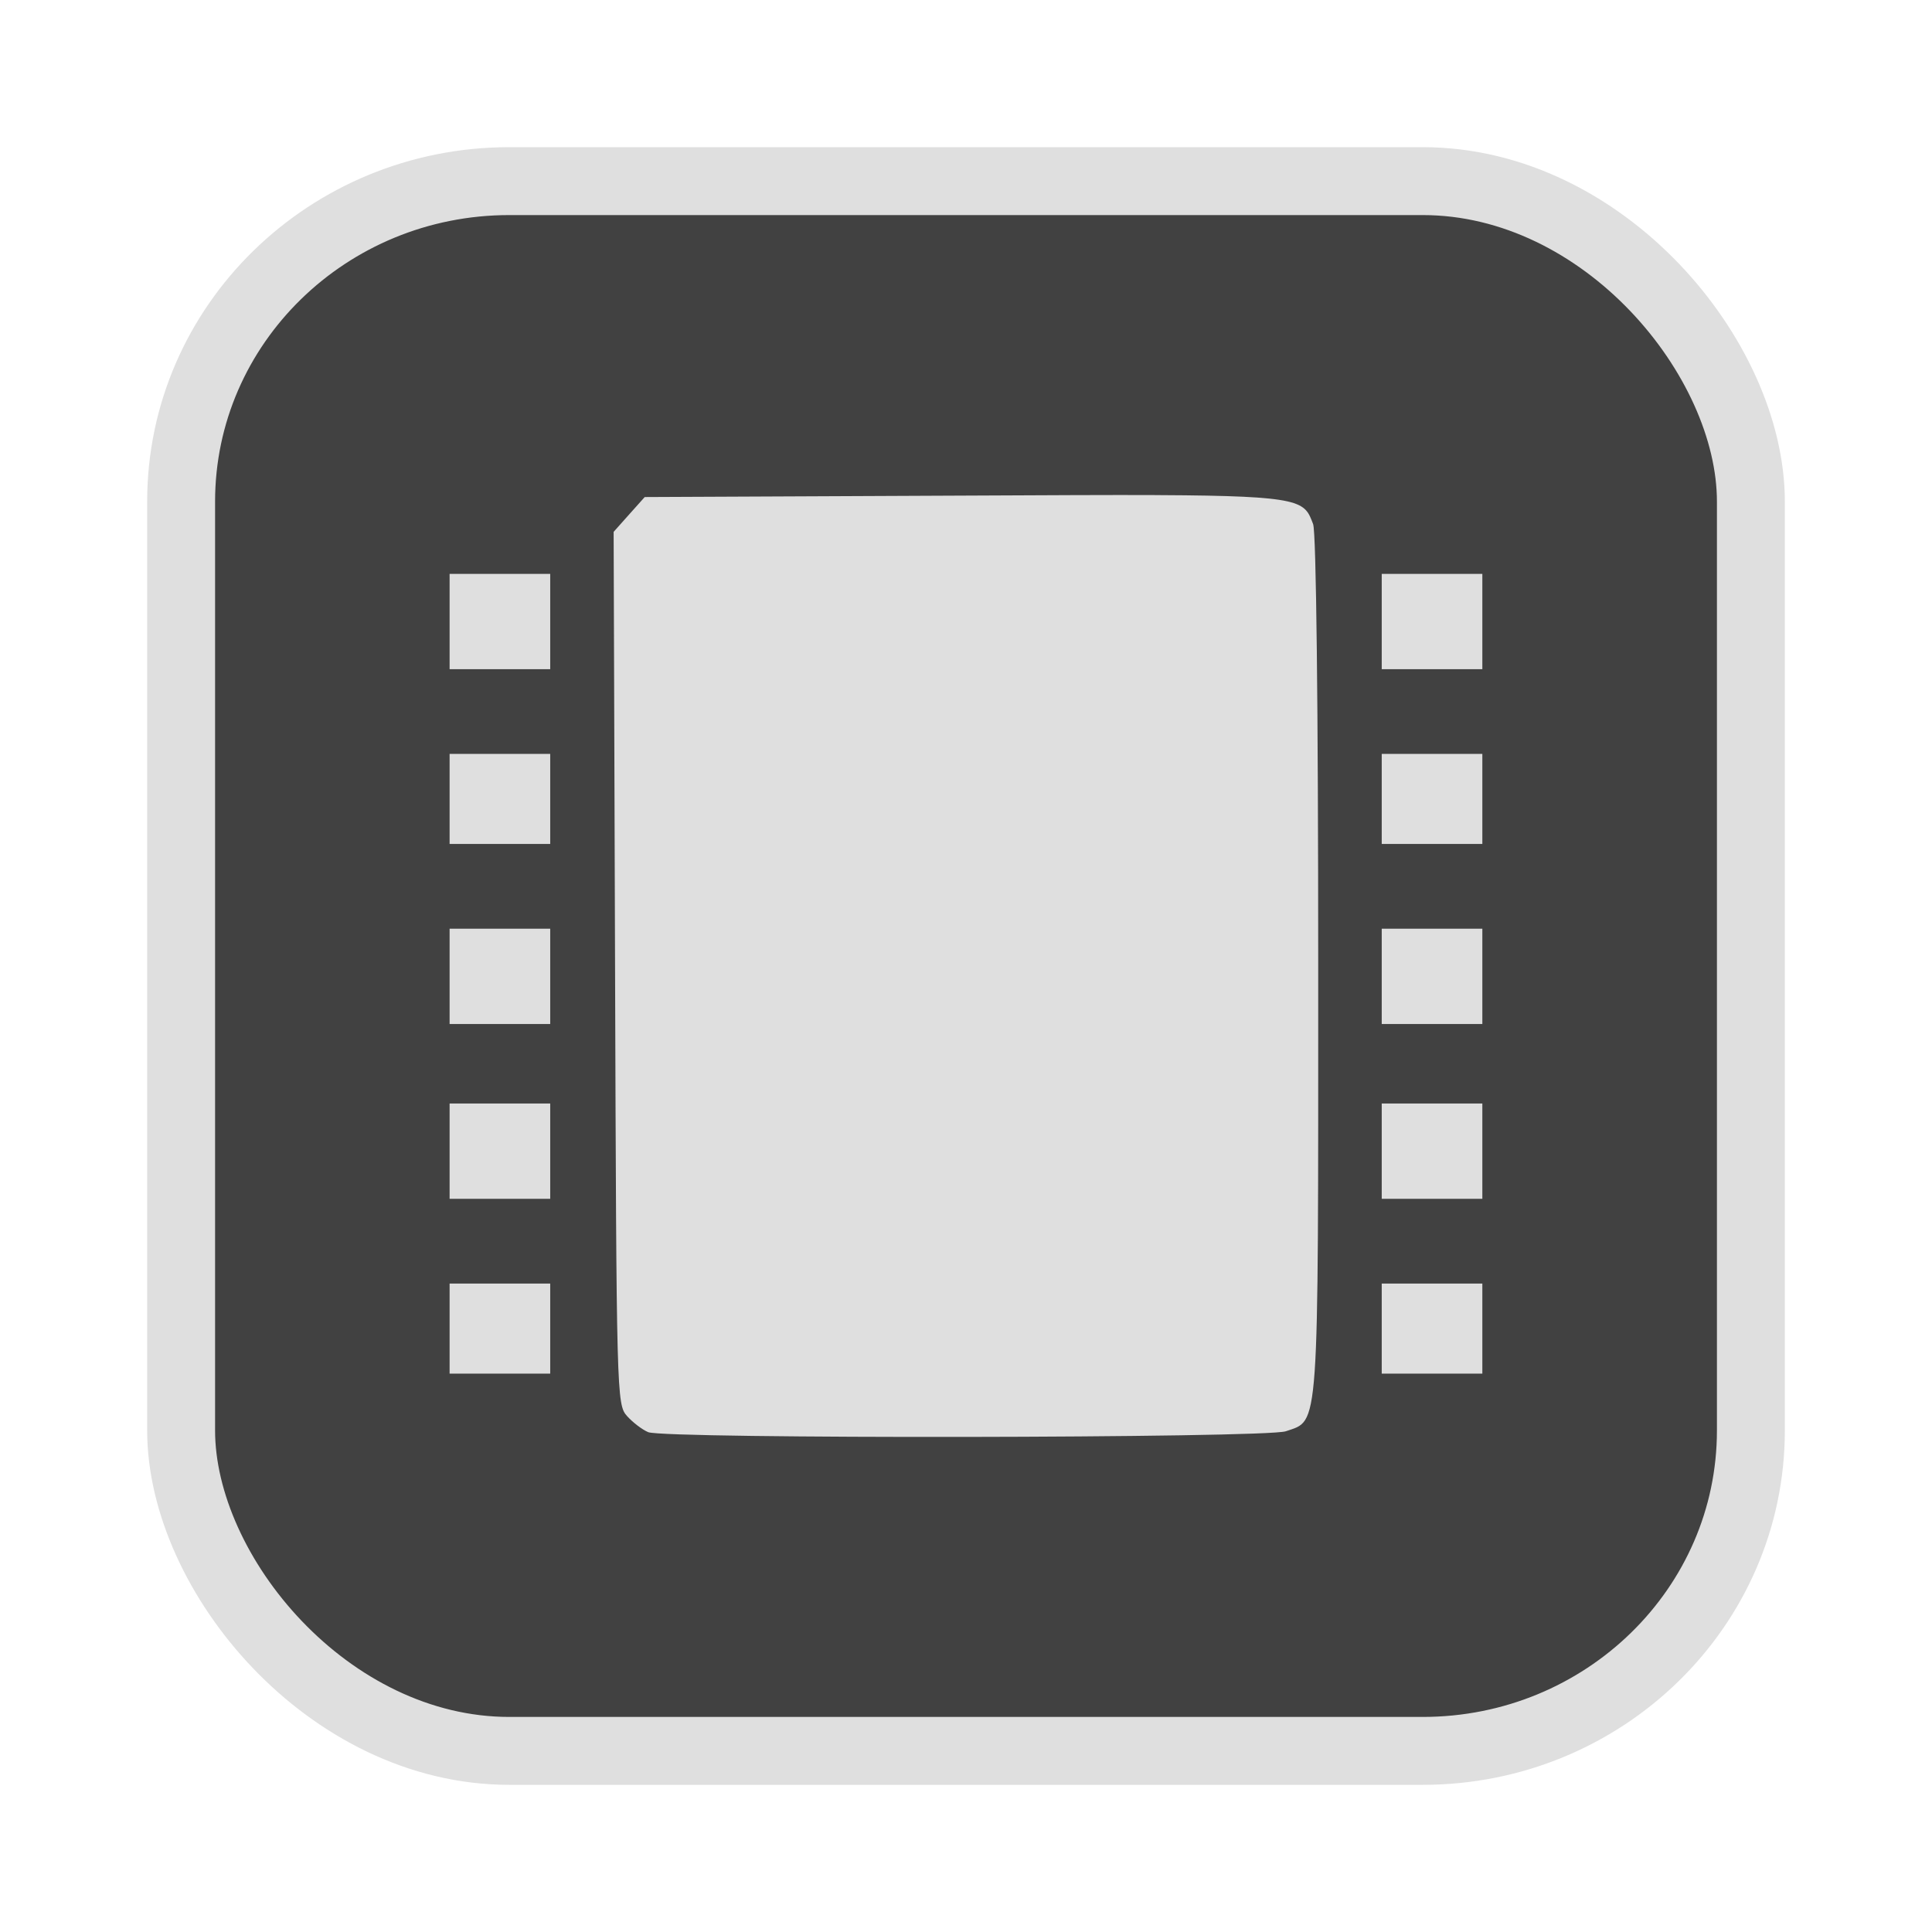 <?xml version="1.0" encoding="UTF-8" standalone="no"?>
<svg
   width="64"
   height="64"
   version="1.1"
   id="svg73"
   sodipodi:docname="audacious.svg"
   inkscape:version="1.4.2 (ebf0e940d0, 2025-05-08)"
   xmlns:inkscape="http://www.inkscape.org/namespaces/inkscape"
   xmlns:sodipodi="http://sodipodi.sourceforge.net/DTD/sodipodi-0.dtd"
   xmlns="http://www.w3.org/2000/svg"
   xmlns:svg="http://www.w3.org/2000/svg"
   xmlns:rdf="http://www.w3.org/1999/02/22-rdf-syntax-ns#"
   xmlns:cc="http://creativecommons.org/ns#"
   xmlns:dc="http://purl.org/dc/elements/1.1/">
  <sodipodi:namedview
     pagecolor="#f5f7fa"
     bordercolor="#666666"
     borderopacity="1"
     objecttolerance="10"
     gridtolerance="10"
     guidetolerance="10"
     inkscape:pageopacity="0"
     inkscape:pageshadow="2"
     inkscape:window-width="1377"
     inkscape:window-height="886"
     id="namedview75"
     showgrid="false"
     inkscape:zoom="6.2890624"
     inkscape:cx="46.350311"
     inkscape:cy="44.124224"
     inkscape:window-x="264"
     inkscape:window-y="75"
     inkscape:window-maximized="0"
     inkscape:current-layer="g877"
     inkscape:document-rotation="0"
     inkscape:pagecheckerboard="0"
     inkscape:showpageshadow="2"
     inkscape:deskcolor="#d1d1d1" />
  <defs
     id="defs29" />
  <circle
     cx="32.516"
     cy="31.878"
     r="0"
     fill="url(#b)"
     stroke-width="1.571"
     id="circle41"
     style="fill:url(#b)" />
  <g
     aria-label="GZ"
     transform="matrix(1.221,0,0,0.819,0.496,-0.166)"
     id="text93"
     style="font-weight:bold;font-size:11.526px;line-height:1.25;font-family:sans-serif;-inkscape-font-specification:'sans-serif Bold';fill:#f2f2f2;stroke-width:0.288" />
  <g
     id="g877"
     transform="matrix(1.1,0,0,1.1,-3.185,-3.207)">
    <rect
       x="8.35"
       y="8.37"
       width="47.273"
       height="47.273"
       rx="9.883"
       ry="9.649"
       fill="url(#linearGradient862)"
       stroke-width="3.054"
       id="rect35-7-3"
       style="fill:#414141;fill-opacity:1;stroke:#dfdfdf;stroke-width:2.045;stroke-dasharray:none;stroke-opacity:1" />
    <path
       id="path2294"
       style="fill:#dfdfdf;fill-opacity:1;stroke:none;stroke-width:1.003;stroke-dasharray:none;stroke-opacity:0.3"
       d="m 37.804,17.825 c -1.455,-0.007 -3.394,0.004 -5.989,0.016 l -9.504,0.043 -0.468,0.523 -0.468,0.525 0.043,13.136 c 0.042,12.881 0.048,13.143 0.36,13.491 0.175,0.195 0.463,0.414 0.639,0.486 0.509,0.208 18.598,0.182 19.2,-0.027 1.016,-0.354 0.976,0.219 0.976,-14 0,-7.839 -0.06,-13.075 -0.153,-13.318 -0.261,-0.686 -0.269,-0.854 -4.635,-0.874 z M 16.435,20.198 v 1.434 1.436 h 1.514 1.516 V 21.632 20.198 h -1.516 z m 28.071,0 v 1.434 1.436 h 1.516 1.514 V 21.632 20.198 H 46.022 Z M 16.435,25.619 v 1.356 1.356 h 1.514 1.516 v -1.356 -1.356 h -1.516 z m 28.071,0 v 1.356 1.356 h 1.516 1.514 v -1.356 -1.356 H 46.022 Z M 16.435,30.883 v 1.436 1.434 h 1.514 1.516 V 32.319 30.883 h -1.516 z m 28.071,0 v 1.436 1.434 h 1.516 1.514 V 32.319 30.883 H 46.022 Z M 16.435,36.147 v 1.434 1.436 h 1.514 1.516 v -1.436 -1.434 h -1.516 z m 28.071,0 v 1.434 1.436 h 1.516 1.514 V 37.581 36.147 H 46.022 Z M 16.435,41.57 v 1.356 1.356 h 1.514 1.516 V 42.926 41.57 h -1.516 z m 28.071,0 v 1.356 1.356 h 1.516 1.514 V 42.926 41.57 h -1.514 z" />
  </g>
</svg>
